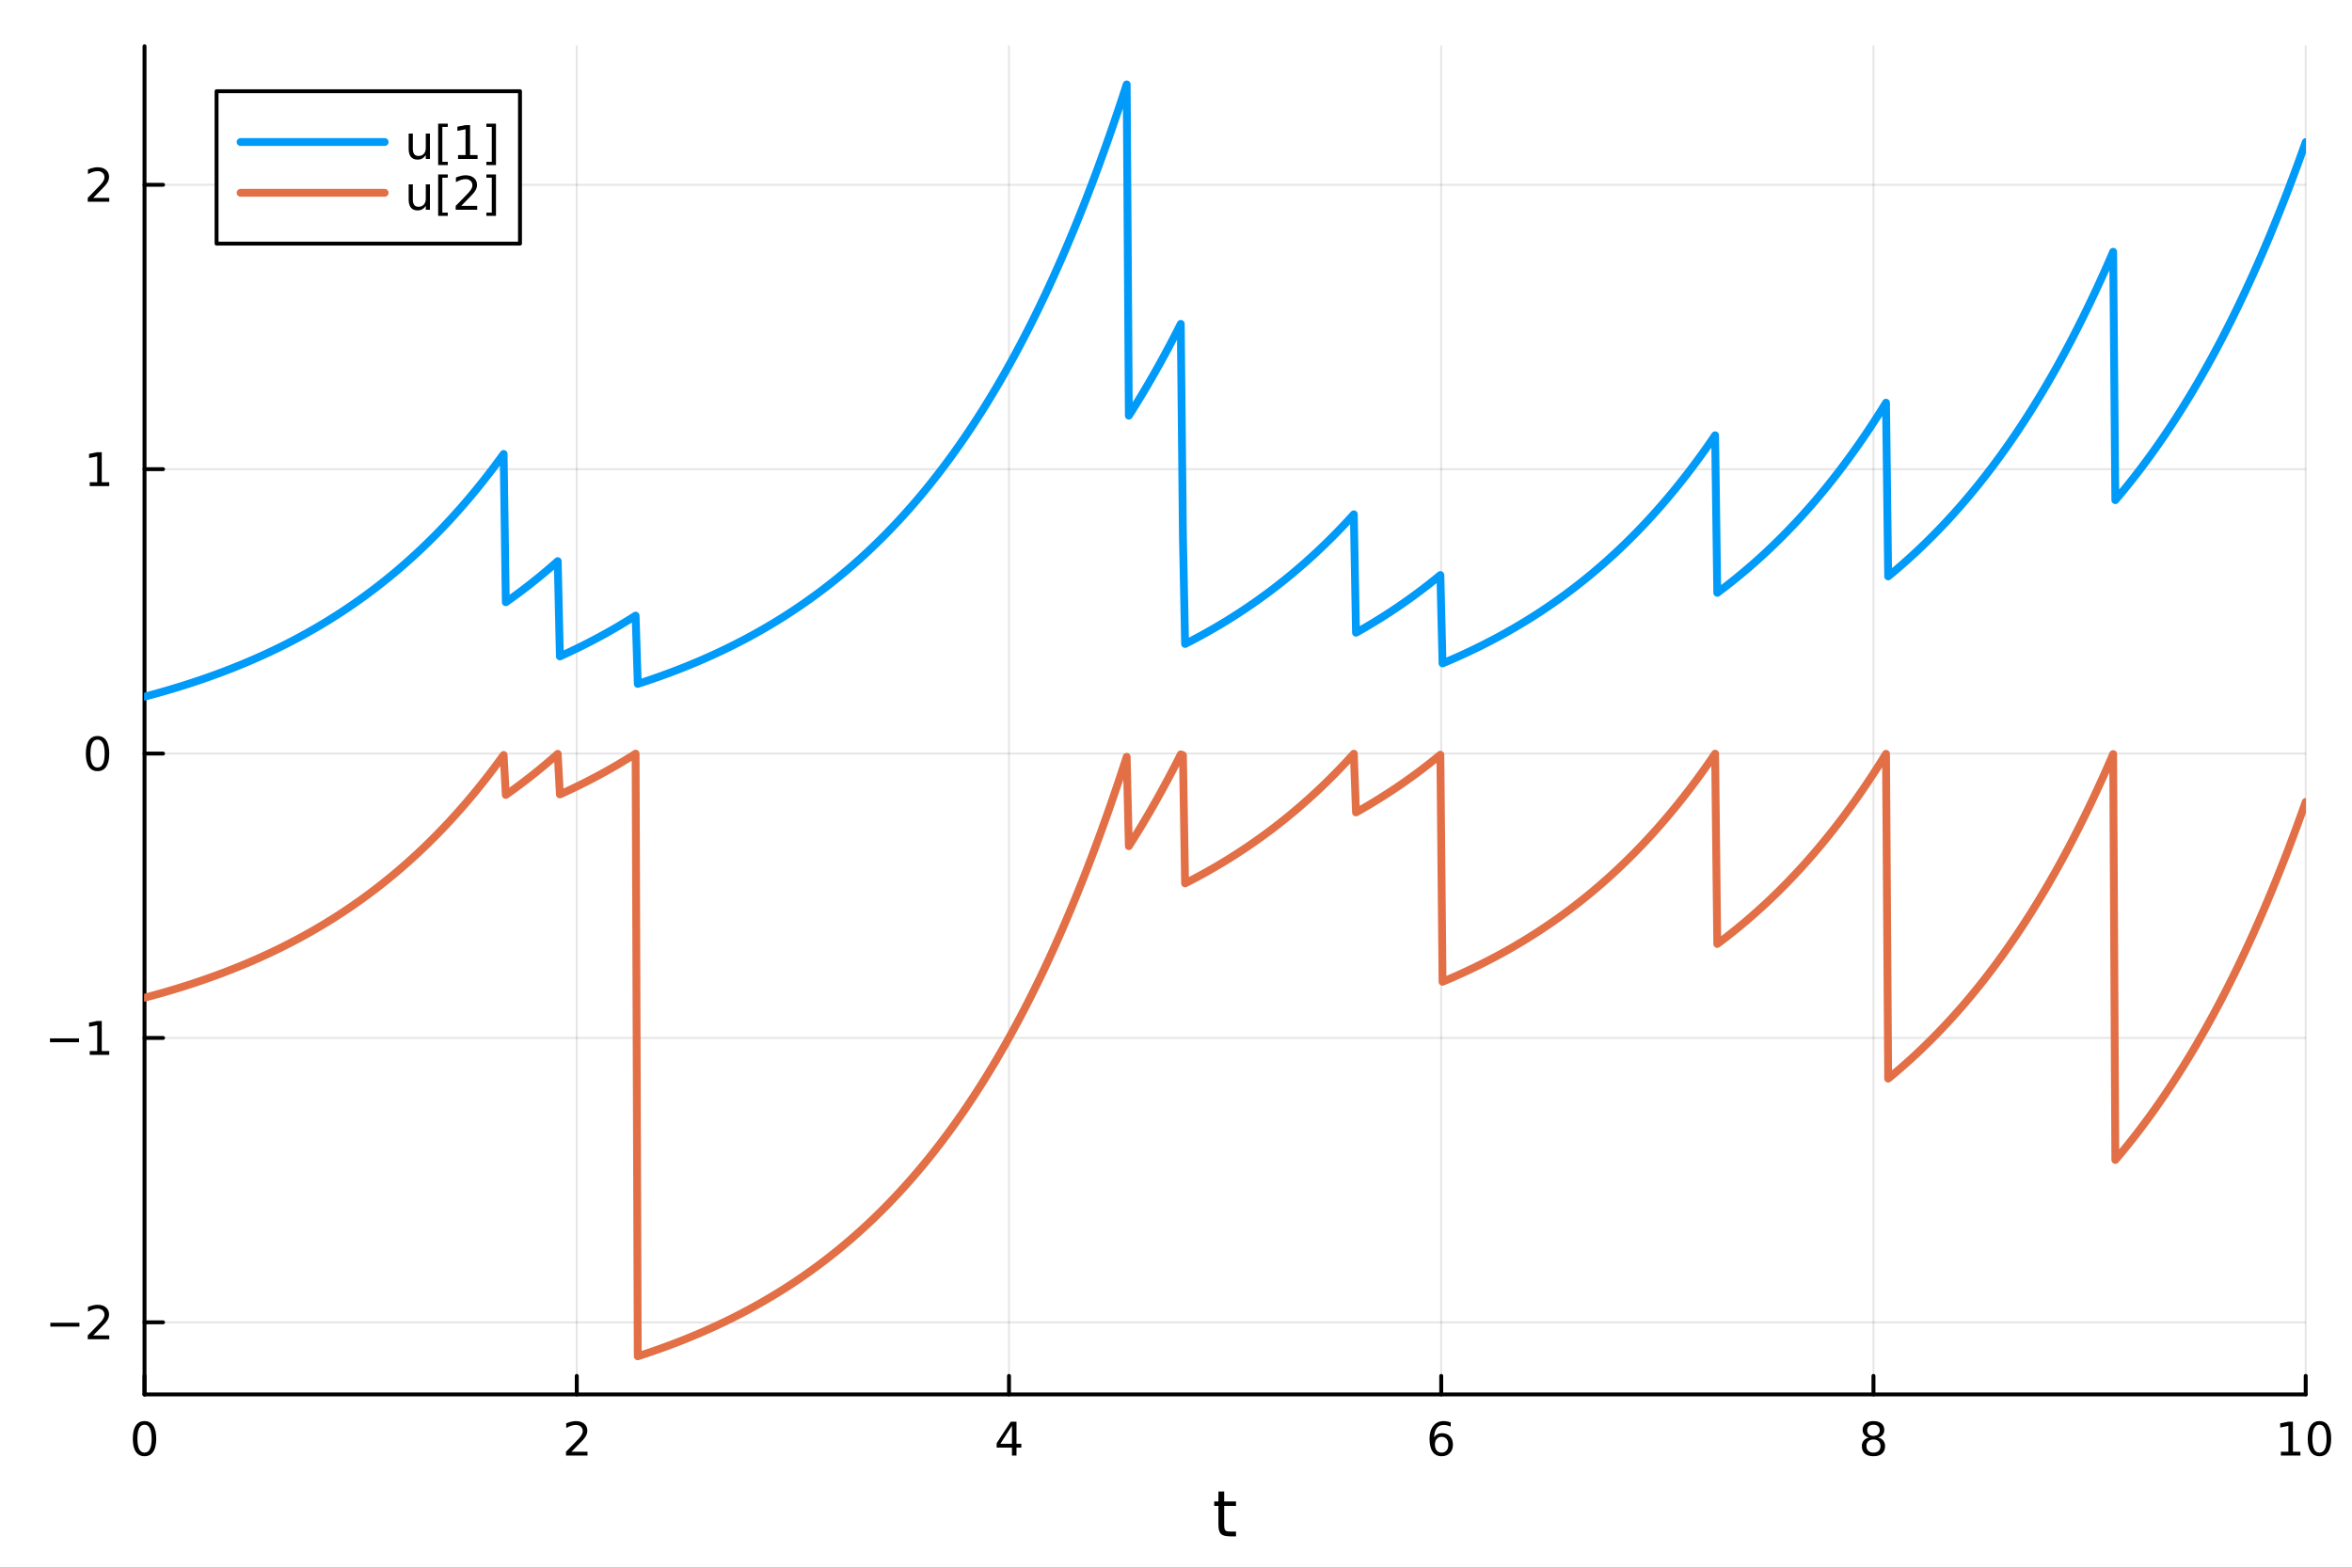 <?xml version="1.0" encoding="utf-8"?>
<svg xmlns="http://www.w3.org/2000/svg" xmlns:xlink="http://www.w3.org/1999/xlink" width="600" height="400" viewBox="0 0 2400 1600">
<rect x="0" y="0" width="2400" height="1600" fill="#333333" stroke="none"/>
<defs>
  <clipPath id="clip060">
    <rect x="0" y="0" width="2400" height="1600"/>
  </clipPath>
</defs>
<path clip-path="url(#clip060)" d="M0 1600 L2400 1600 L2400 0 L0 0  Z" fill="#ffffff" fill-rule="evenodd" fill-opacity="1"/>
<defs>
  <clipPath id="clip061">
    <rect x="480" y="0" width="1681" height="1600"/>
  </clipPath>
</defs>
<path clip-path="url(#clip060)" d="M147.478 1423.18 L2352.76 1423.18 L2352.76 47.244 L147.478 47.244  Z" fill="#ffffff" fill-rule="evenodd" fill-opacity="1"/>
<defs>
  <clipPath id="clip062">
    <rect x="147" y="47" width="2206" height="1377"/>
  </clipPath>
</defs>
<polyline clip-path="url(#clip062)" style="stroke:#000000; stroke-linecap:round; stroke-linejoin:round; stroke-width:2; stroke-opacity:0.1; fill:none" points="147.478,1423.18 147.478,47.244 "/>
<polyline clip-path="url(#clip062)" style="stroke:#000000; stroke-linecap:round; stroke-linejoin:round; stroke-width:2; stroke-opacity:0.1; fill:none" points="588.534,1423.18 588.534,47.244 "/>
<polyline clip-path="url(#clip062)" style="stroke:#000000; stroke-linecap:round; stroke-linejoin:round; stroke-width:2; stroke-opacity:0.1; fill:none" points="1029.59,1423.18 1029.59,47.244 "/>
<polyline clip-path="url(#clip062)" style="stroke:#000000; stroke-linecap:round; stroke-linejoin:round; stroke-width:2; stroke-opacity:0.1; fill:none" points="1470.64,1423.18 1470.64,47.244 "/>
<polyline clip-path="url(#clip062)" style="stroke:#000000; stroke-linecap:round; stroke-linejoin:round; stroke-width:2; stroke-opacity:0.1; fill:none" points="1911.7,1423.18 1911.7,47.244 "/>
<polyline clip-path="url(#clip062)" style="stroke:#000000; stroke-linecap:round; stroke-linejoin:round; stroke-width:2; stroke-opacity:0.1; fill:none" points="2352.76,1423.18 2352.76,47.244 "/>
<polyline clip-path="url(#clip060)" style="stroke:#000000; stroke-linecap:round; stroke-linejoin:round; stroke-width:4; stroke-opacity:1; fill:none" points="147.478,1423.18 2352.76,1423.18 "/>
<polyline clip-path="url(#clip060)" style="stroke:#000000; stroke-linecap:round; stroke-linejoin:round; stroke-width:4; stroke-opacity:1; fill:none" points="147.478,1423.18 147.478,1404.28 "/>
<polyline clip-path="url(#clip060)" style="stroke:#000000; stroke-linecap:round; stroke-linejoin:round; stroke-width:4; stroke-opacity:1; fill:none" points="588.534,1423.18 588.534,1404.28 "/>
<polyline clip-path="url(#clip060)" style="stroke:#000000; stroke-linecap:round; stroke-linejoin:round; stroke-width:4; stroke-opacity:1; fill:none" points="1029.59,1423.18 1029.59,1404.28 "/>
<polyline clip-path="url(#clip060)" style="stroke:#000000; stroke-linecap:round; stroke-linejoin:round; stroke-width:4; stroke-opacity:1; fill:none" points="1470.64,1423.18 1470.64,1404.28 "/>
<polyline clip-path="url(#clip060)" style="stroke:#000000; stroke-linecap:round; stroke-linejoin:round; stroke-width:4; stroke-opacity:1; fill:none" points="1911.7,1423.18 1911.7,1404.28 "/>
<polyline clip-path="url(#clip060)" style="stroke:#000000; stroke-linecap:round; stroke-linejoin:round; stroke-width:4; stroke-opacity:1; fill:none" points="2352.76,1423.18 2352.76,1404.28 "/>
<path clip-path="url(#clip060)" d="M147.478 1454.1 Q143.867 1454.1 142.038 1457.66 Q140.233 1461.2 140.233 1468.33 Q140.233 1475.44 142.038 1479.01 Q143.867 1482.55 147.478 1482.55 Q151.112 1482.55 152.918 1479.01 Q154.746 1475.44 154.746 1468.33 Q154.746 1461.2 152.918 1457.66 Q151.112 1454.1 147.478 1454.1 M147.478 1450.39 Q153.288 1450.39 156.344 1455 Q159.422 1459.58 159.422 1468.33 Q159.422 1477.06 156.344 1481.67 Q153.288 1486.25 147.478 1486.25 Q141.668 1486.25 138.589 1481.67 Q135.534 1477.06 135.534 1468.33 Q135.534 1459.58 138.589 1455 Q141.668 1450.39 147.478 1450.39 Z" fill="#000000" fill-rule="nonzero" fill-opacity="1" /><path clip-path="url(#clip060)" d="M583.186 1481.64 L599.506 1481.64 L599.506 1485.58 L577.561 1485.58 L577.561 1481.64 Q580.223 1478.89 584.807 1474.26 Q589.413 1469.61 590.594 1468.27 Q592.839 1465.74 593.719 1464.01 Q594.621 1462.25 594.621 1460.56 Q594.621 1457.8 592.677 1456.07 Q590.756 1454.33 587.654 1454.33 Q585.455 1454.33 583.001 1455.09 Q580.571 1455.86 577.793 1457.41 L577.793 1452.69 Q580.617 1451.55 583.071 1450.97 Q585.524 1450.39 587.561 1450.39 Q592.932 1450.39 596.126 1453.08 Q599.32 1455.77 599.32 1460.26 Q599.32 1462.39 598.51 1464.31 Q597.723 1466.2 595.617 1468.8 Q595.038 1469.47 591.936 1472.69 Q588.834 1475.88 583.186 1481.64 Z" fill="#000000" fill-rule="nonzero" fill-opacity="1" /><path clip-path="url(#clip060)" d="M1032.6 1455.09 L1020.79 1473.54 L1032.6 1473.54 L1032.6 1455.09 M1031.37 1451.02 L1037.25 1451.02 L1037.25 1473.54 L1042.18 1473.54 L1042.18 1477.43 L1037.25 1477.43 L1037.25 1485.58 L1032.6 1485.58 L1032.6 1477.43 L1017 1477.43 L1017 1472.92 L1031.37 1451.02 Z" fill="#000000" fill-rule="nonzero" fill-opacity="1" /><path clip-path="url(#clip060)" d="M1471.05 1466.44 Q1467.9 1466.44 1466.05 1468.59 Q1464.22 1470.74 1464.22 1474.49 Q1464.22 1478.22 1466.05 1480.39 Q1467.9 1482.55 1471.05 1482.55 Q1474.2 1482.55 1476.03 1480.39 Q1477.88 1478.22 1477.88 1474.49 Q1477.88 1470.74 1476.03 1468.59 Q1474.2 1466.44 1471.05 1466.44 M1480.33 1451.78 L1480.33 1456.04 Q1478.57 1455.21 1476.77 1454.77 Q1474.98 1454.33 1473.23 1454.33 Q1468.6 1454.33 1466.14 1457.45 Q1463.71 1460.58 1463.36 1466.9 Q1464.73 1464.89 1466.79 1463.82 Q1468.85 1462.73 1471.33 1462.73 Q1476.54 1462.73 1479.55 1465.9 Q1482.58 1469.05 1482.58 1474.49 Q1482.58 1479.82 1479.43 1483.03 Q1476.28 1486.25 1471.05 1486.25 Q1465.05 1486.25 1461.88 1481.67 Q1458.71 1477.06 1458.71 1468.33 Q1458.71 1460.14 1462.6 1455.28 Q1466.49 1450.39 1473.04 1450.39 Q1474.8 1450.39 1476.58 1450.74 Q1478.39 1451.09 1480.33 1451.78 Z" fill="#000000" fill-rule="nonzero" fill-opacity="1" /><path clip-path="url(#clip060)" d="M1911.7 1469.17 Q1908.37 1469.17 1906.45 1470.95 Q1904.55 1472.73 1904.55 1475.86 Q1904.55 1478.98 1906.45 1480.77 Q1908.37 1482.55 1911.7 1482.55 Q1915.03 1482.55 1916.95 1480.77 Q1918.88 1478.96 1918.88 1475.86 Q1918.88 1472.73 1916.95 1470.95 Q1915.06 1469.17 1911.7 1469.17 M1907.02 1467.18 Q1904.02 1466.44 1902.33 1464.38 Q1900.66 1462.32 1900.66 1459.35 Q1900.66 1455.21 1903.6 1452.8 Q1906.56 1450.39 1911.7 1450.39 Q1916.86 1450.39 1919.8 1452.8 Q1922.74 1455.21 1922.74 1459.35 Q1922.74 1462.32 1921.05 1464.38 Q1919.39 1466.44 1916.4 1467.18 Q1919.78 1467.96 1921.65 1470.26 Q1923.55 1472.55 1923.55 1475.86 Q1923.55 1480.88 1920.47 1483.57 Q1917.42 1486.25 1911.7 1486.25 Q1905.98 1486.25 1902.9 1483.57 Q1899.85 1480.88 1899.85 1475.86 Q1899.85 1472.55 1901.75 1470.26 Q1903.64 1467.96 1907.02 1467.18 M1905.31 1459.79 Q1905.31 1462.48 1906.98 1463.98 Q1908.67 1465.49 1911.7 1465.49 Q1914.71 1465.49 1916.4 1463.98 Q1918.11 1462.48 1918.11 1459.79 Q1918.11 1457.11 1916.4 1455.6 Q1914.71 1454.1 1911.7 1454.1 Q1908.67 1454.1 1906.98 1455.6 Q1905.31 1457.11 1905.31 1459.79 Z" fill="#000000" fill-rule="nonzero" fill-opacity="1" /><path clip-path="url(#clip060)" d="M2327.44 1481.64 L2335.08 1481.64 L2335.08 1455.28 L2326.77 1456.95 L2326.77 1452.69 L2335.04 1451.02 L2339.71 1451.02 L2339.71 1481.64 L2347.35 1481.64 L2347.35 1485.58 L2327.44 1485.58 L2327.44 1481.64 Z" fill="#000000" fill-rule="nonzero" fill-opacity="1" /><path clip-path="url(#clip060)" d="M2366.8 1454.1 Q2363.18 1454.1 2361.36 1457.66 Q2359.55 1461.2 2359.55 1468.33 Q2359.55 1475.44 2361.36 1479.01 Q2363.18 1482.55 2366.8 1482.55 Q2370.43 1482.55 2372.23 1479.01 Q2374.06 1475.44 2374.06 1468.33 Q2374.06 1461.2 2372.23 1457.66 Q2370.43 1454.1 2366.8 1454.1 M2366.8 1450.39 Q2372.61 1450.39 2375.66 1455 Q2378.74 1459.58 2378.74 1468.33 Q2378.74 1477.06 2375.66 1481.67 Q2372.61 1486.25 2366.8 1486.25 Q2360.99 1486.25 2357.91 1481.67 Q2354.85 1477.06 2354.85 1468.33 Q2354.85 1459.58 2357.91 1455 Q2360.99 1450.39 2366.8 1450.39 Z" fill="#000000" fill-rule="nonzero" fill-opacity="1" /><path clip-path="url(#clip060)" d="M1249.18 1522.27 L1249.18 1532.4 L1261.24 1532.4 L1261.24 1536.95 L1249.18 1536.95 L1249.18 1556.3 Q1249.18 1560.66 1250.36 1561.9 Q1251.57 1563.14 1255.23 1563.14 L1261.24 1563.14 L1261.24 1568.04 L1255.23 1568.04 Q1248.45 1568.04 1245.87 1565.53 Q1243.29 1562.98 1243.29 1556.3 L1243.29 1536.95 L1238.99 1536.95 L1238.99 1532.4 L1243.29 1532.4 L1243.29 1522.27 L1249.18 1522.27 Z" fill="#000000" fill-rule="nonzero" fill-opacity="1" /><polyline clip-path="url(#clip062)" style="stroke:#000000; stroke-linecap:round; stroke-linejoin:round; stroke-width:2; stroke-opacity:0.1; fill:none" points="147.478,1349.58 2352.76,1349.58 "/>
<polyline clip-path="url(#clip062)" style="stroke:#000000; stroke-linecap:round; stroke-linejoin:round; stroke-width:2; stroke-opacity:0.1; fill:none" points="147.478,1059.33 2352.76,1059.33 "/>
<polyline clip-path="url(#clip062)" style="stroke:#000000; stroke-linecap:round; stroke-linejoin:round; stroke-width:2; stroke-opacity:0.1; fill:none" points="147.478,769.091 2352.76,769.091 "/>
<polyline clip-path="url(#clip062)" style="stroke:#000000; stroke-linecap:round; stroke-linejoin:round; stroke-width:2; stroke-opacity:0.1; fill:none" points="147.478,478.849 2352.76,478.849 "/>
<polyline clip-path="url(#clip062)" style="stroke:#000000; stroke-linecap:round; stroke-linejoin:round; stroke-width:2; stroke-opacity:0.1; fill:none" points="147.478,188.606 2352.76,188.606 "/>
<polyline clip-path="url(#clip060)" style="stroke:#000000; stroke-linecap:round; stroke-linejoin:round; stroke-width:4; stroke-opacity:1; fill:none" points="147.478,1423.18 147.478,47.244 "/>
<polyline clip-path="url(#clip060)" style="stroke:#000000; stroke-linecap:round; stroke-linejoin:round; stroke-width:4; stroke-opacity:1; fill:none" points="147.478,1349.58 166.376,1349.58 "/>
<polyline clip-path="url(#clip060)" style="stroke:#000000; stroke-linecap:round; stroke-linejoin:round; stroke-width:4; stroke-opacity:1; fill:none" points="147.478,1059.33 166.376,1059.33 "/>
<polyline clip-path="url(#clip060)" style="stroke:#000000; stroke-linecap:round; stroke-linejoin:round; stroke-width:4; stroke-opacity:1; fill:none" points="147.478,769.091 166.376,769.091 "/>
<polyline clip-path="url(#clip060)" style="stroke:#000000; stroke-linecap:round; stroke-linejoin:round; stroke-width:4; stroke-opacity:1; fill:none" points="147.478,478.849 166.376,478.849 "/>
<polyline clip-path="url(#clip060)" style="stroke:#000000; stroke-linecap:round; stroke-linejoin:round; stroke-width:4; stroke-opacity:1; fill:none" points="147.478,188.606 166.376,188.606 "/>
<path clip-path="url(#clip060)" d="M51.362 1350.03 L81.038 1350.03 L81.038 1353.96 L51.362 1353.96 L51.362 1350.03 Z" fill="#000000" fill-rule="nonzero" fill-opacity="1" /><path clip-path="url(#clip060)" d="M95.159 1362.92 L111.478 1362.92 L111.478 1366.86 L89.534 1366.86 L89.534 1362.92 Q92.196 1360.17 96.779 1355.54 Q101.385 1350.88 102.566 1349.54 Q104.811 1347.02 105.691 1345.28 Q106.594 1343.52 106.594 1341.83 Q106.594 1339.08 104.649 1337.34 Q102.728 1335.61 99.626 1335.61 Q97.427 1335.61 94.973 1336.37 Q92.543 1337.13 89.765 1338.69 L89.765 1333.96 Q92.589 1332.83 95.043 1332.25 Q97.496 1331.67 99.534 1331.67 Q104.904 1331.67 108.098 1334.36 Q111.293 1337.04 111.293 1341.53 Q111.293 1343.66 110.483 1345.58 Q109.696 1347.48 107.589 1350.07 Q107.01 1350.75 103.909 1353.96 Q100.807 1357.16 95.159 1362.92 Z" fill="#000000" fill-rule="nonzero" fill-opacity="1" /><path clip-path="url(#clip060)" d="M50.992 1059.79 L80.668 1059.79 L80.668 1063.72 L50.992 1063.72 L50.992 1059.79 Z" fill="#000000" fill-rule="nonzero" fill-opacity="1" /><path clip-path="url(#clip060)" d="M91.571 1072.68 L99.21 1072.68 L99.21 1046.31 L90.899 1047.98 L90.899 1043.72 L99.163 1042.05 L103.839 1042.05 L103.839 1072.68 L111.478 1072.68 L111.478 1076.61 L91.571 1076.61 L91.571 1072.68 Z" fill="#000000" fill-rule="nonzero" fill-opacity="1" /><path clip-path="url(#clip060)" d="M99.534 754.89 Q95.922 754.89 94.094 758.455 Q92.288 761.996 92.288 769.126 Q92.288 776.232 94.094 779.797 Q95.922 783.339 99.534 783.339 Q103.168 783.339 104.973 779.797 Q106.802 776.232 106.802 769.126 Q106.802 761.996 104.973 758.455 Q103.168 754.89 99.534 754.89 M99.534 751.186 Q105.344 751.186 108.399 755.793 Q111.478 760.376 111.478 769.126 Q111.478 777.853 108.399 782.459 Q105.344 787.042 99.534 787.042 Q93.723 787.042 90.645 782.459 Q87.589 777.853 87.589 769.126 Q87.589 760.376 90.645 755.793 Q93.723 751.186 99.534 751.186 Z" fill="#000000" fill-rule="nonzero" fill-opacity="1" /><path clip-path="url(#clip060)" d="M91.571 492.193 L99.21 492.193 L99.21 465.828 L90.899 467.494 L90.899 463.235 L99.163 461.569 L103.839 461.569 L103.839 492.193 L111.478 492.193 L111.478 496.129 L91.571 496.129 L91.571 492.193 Z" fill="#000000" fill-rule="nonzero" fill-opacity="1" /><path clip-path="url(#clip060)" d="M95.159 201.951 L111.478 201.951 L111.478 205.886 L89.534 205.886 L89.534 201.951 Q92.196 199.196 96.779 194.567 Q101.385 189.914 102.566 188.571 Q104.811 186.048 105.691 184.312 Q106.594 182.553 106.594 180.863 Q106.594 178.108 104.649 176.372 Q102.728 174.636 99.626 174.636 Q97.427 174.636 94.973 175.4 Q92.543 176.164 89.765 177.715 L89.765 172.993 Q92.589 171.858 95.043 171.28 Q97.496 170.701 99.534 170.701 Q104.904 170.701 108.098 173.386 Q111.293 176.071 111.293 180.562 Q111.293 182.692 110.483 184.613 Q109.696 186.511 107.589 189.104 Q107.01 189.775 103.909 192.993 Q100.807 196.187 95.159 201.951 Z" fill="#000000" fill-rule="nonzero" fill-opacity="1" /><polyline clip-path="url(#clip062)" style="stroke:#009af9; stroke-linecap:round; stroke-linejoin:round; stroke-width:8; stroke-opacity:1; fill:none" points="147.478,711.043 149.685,710.459 151.893,709.869 154.1,709.273 156.308,708.671 158.515,708.063 160.723,707.449 162.93,706.829 165.138,706.203 167.345,705.57 169.553,704.931 171.76,704.286 173.968,703.634 176.175,702.975 178.383,702.31 180.59,701.638 182.798,700.96 185.005,700.274 187.213,699.582 189.42,698.883 191.628,698.176 193.835,697.463 196.043,696.742 198.25,696.014 200.458,695.279 202.665,694.537 204.873,693.787 207.08,693.029 209.288,692.264 211.495,691.491 213.702,690.71 215.91,689.922 218.117,689.125 220.325,688.321 222.532,687.508 224.74,686.688 226.947,685.859 229.155,685.021 231.362,684.175 233.57,683.321 235.777,682.458 237.985,681.587 240.192,680.706 242.4,679.817 244.607,678.919 246.815,678.012 249.022,677.096 251.23,676.17 253.437,675.235 255.645,674.291 257.852,673.337 260.06,672.374 262.267,671.401 264.475,670.418 266.682,669.426 268.89,668.423 271.097,667.41 273.305,666.387 275.512,665.354 277.72,664.311 279.927,663.256 282.135,662.192 284.342,661.116 286.549,660.03 288.757,658.933 290.964,657.825 293.172,656.705 295.379,655.575 297.587,654.433 299.794,653.279 302.002,652.114 304.209,650.937 306.417,649.748 308.624,648.548 310.832,647.335 313.039,646.11 315.247,644.873 317.454,643.623 319.662,642.361 321.869,641.086 324.077,639.798 326.284,638.498 328.492,637.184 330.699,635.857 332.907,634.516 335.114,633.162 337.322,631.795 339.529,630.414 341.737,629.019 343.944,627.61 346.152,626.186 348.359,624.749 350.567,623.296 352.774,621.83 354.982,620.348 357.189,618.852 359.397,617.34 361.604,615.814 363.811,614.272 366.019,612.714 368.226,611.141 370.434,609.552 372.641,607.947 374.849,606.326 377.056,604.689 379.264,603.035 381.471,601.364 383.679,599.677 385.886,597.972 388.094,596.251 390.301,594.512 392.509,592.755 394.716,590.981 396.924,589.19 399.131,587.38 401.339,585.552 403.546,583.705 405.754,581.84 407.961,579.956 410.169,578.054 412.376,576.132 414.584,574.19 416.791,572.23 418.999,570.249 421.206,568.249 423.414,566.228 425.621,564.187 427.829,562.126 430.036,560.044 432.244,557.941 434.451,555.816 436.659,553.671 438.866,551.504 441.073,549.315 443.281,547.104 445.488,544.871 447.696,542.615 449.903,540.337 452.111,538.036 454.318,535.711 456.526,533.363 458.733,530.992 460.941,528.597 463.148,526.177 465.356,523.734 467.563,521.265 469.771,518.772 471.978,516.254 474.186,513.71 476.393,511.141 478.601,508.546 480.808,505.925 483.016,503.277 485.223,500.603 487.431,497.902 489.638,495.174 491.846,492.418 494.053,489.634 496.261,486.823 498.468,483.983 500.676,481.115 502.883,478.217 505.091,475.291 507.298,472.335 509.506,469.35 511.713,466.334 513.921,463.289 516.128,614.652 518.335,613.098 520.543,611.529 522.75,609.943 524.958,608.342 527.165,606.725 529.373,605.092 531.58,603.442 533.788,601.775 535.995,600.092 538.203,598.392 540.41,596.675 542.618,594.94 544.825,593.188 547.033,591.418 549.24,589.631 551.448,587.826 553.655,586.002 555.863,584.16 558.07,582.3 560.278,580.421 562.485,578.522 564.693,576.605 566.9,574.669 569.108,572.713 571.315,669.914 573.523,668.917 575.73,667.909 577.938,666.891 580.145,665.863 582.353,664.824 584.56,663.775 586.768,662.716 588.975,661.646 591.182,660.565 593.39,659.473 595.597,658.37 597.805,657.256 600.012,656.131 602.22,654.995 604.427,653.847 606.635,652.688 608.842,651.517 611.05,650.334 613.257,649.139 615.465,647.932 617.672,646.713 619.88,645.482 622.087,644.239 624.295,642.983 626.502,641.714 628.71,640.433 630.917,639.138 633.125,637.831 635.332,636.51 637.54,635.176 639.747,633.829 641.955,632.468 644.162,631.094 646.37,629.706 648.577,628.303 650.785,697.989 652.992,697.274 655.2,696.552 657.407,695.822 659.615,695.085 661.822,694.34 664.03,693.588 666.237,692.829 668.444,692.061 670.652,691.286 672.859,690.504 675.067,689.713 677.274,688.915 679.482,688.108 681.689,687.293 683.897,686.47 686.104,685.639 688.312,684.8 690.519,683.952 692.727,683.095 694.934,682.23 697.142,681.356 699.349,680.474 701.557,679.582 703.764,678.682 705.972,677.772 708.179,676.854 710.387,675.926 712.594,674.988 714.802,674.042 717.009,673.086 719.217,672.12 721.424,671.144 723.632,670.159 725.839,669.164 728.047,668.158 730.254,667.143 732.462,666.117 734.669,665.081 736.877,664.035 739.084,662.978 741.292,661.91 743.499,660.832 745.706,659.743 747.914,658.643 750.121,657.532 752.329,656.409 754.536,655.276 756.744,654.131 758.951,652.974 761.159,651.806 763.366,650.626 765.574,649.434 767.781,648.23 769.989,647.014 772.196,645.786 774.404,644.546 776.611,643.293 778.819,642.027 781.026,640.748 783.234,639.457 785.441,638.153 787.649,636.836 789.856,635.505 792.064,634.161 794.271,632.804 796.479,631.433 798.686,630.048 800.894,628.649 803.101,627.236 805.309,625.809 807.516,624.368 809.724,622.912 811.931,621.442 814.139,619.957 816.346,618.457 818.553,616.941 820.761,615.411 822.968,613.865 825.176,612.304 827.383,610.727 829.591,609.134 831.798,607.525 834.006,605.9 836.213,604.258 838.421,602.6 840.628,600.925 842.836,599.234 845.043,597.525 847.251,595.8 849.458,594.056 851.666,592.296 853.873,590.517 856.081,588.721 858.288,586.906 860.496,585.074 862.703,583.223 864.911,581.353 867.118,579.464 869.326,577.556 871.533,575.629 873.741,573.683 875.948,571.717 878.156,569.731 880.363,567.726 882.571,565.7 884.778,563.653 886.986,561.586 889.193,559.498 891.401,557.39 893.608,555.26 895.815,553.108 898.023,550.935 900.23,548.74 902.438,546.523 904.645,544.283 906.853,542.021 909.06,539.737 911.268,537.429 913.475,535.098 915.683,532.744 917.89,530.366 920.098,527.964 922.305,525.538 924.513,523.088 926.72,520.613 928.928,518.113 931.135,515.588 933.343,513.038 935.55,510.462 937.758,507.86 939.965,505.232 942.173,502.577 944.38,499.896 946.588,497.187 948.795,494.452 951.003,491.689 953.21,488.898 955.418,486.08 957.625,483.232 959.833,480.357 962.04,477.452 964.248,474.519 966.455,471.555 968.663,468.562 970.87,465.539 973.077,462.486 975.285,459.402 977.492,456.287 979.7,453.14 981.907,449.962 984.115,446.752 986.322,443.51 988.53,440.235 990.737,436.927 992.945,433.586 995.152,430.212 997.36,426.803 999.567,423.36 1001.77,419.882 1003.98,416.37 1006.19,412.822 1008.4,409.238 1010.6,405.618 1012.81,401.962 1015.02,398.269 1017.23,394.539 1019.43,390.771 1021.64,386.965 1023.85,383.121 1026.06,379.238 1028.26,375.316 1030.47,371.354 1032.68,367.353 1034.89,363.311 1037.09,359.228 1039.3,355.105 1041.51,350.94 1043.72,346.733 1045.92,342.483 1048.13,338.191 1050.34,333.855 1052.55,329.476 1054.75,325.053 1056.96,320.585 1059.17,316.072 1061.38,311.514 1063.58,306.91 1065.79,302.259 1068,297.562 1070.21,292.818 1072.41,288.026 1074.62,283.186 1076.83,278.297 1079.04,273.359 1081.24,268.372 1083.45,263.334 1085.66,258.246 1087.87,253.107 1090.07,247.916 1092.28,242.673 1094.49,237.377 1096.7,232.028 1098.9,226.625 1101.11,221.167 1103.32,215.655 1105.53,210.087 1107.73,204.464 1109.94,198.783 1112.15,193.046 1114.36,187.251 1116.56,181.397 1118.77,175.485 1120.98,169.513 1123.19,163.481 1125.39,157.389 1127.6,151.235 1129.81,145.019 1132.02,138.741 1134.22,132.399 1136.43,125.994 1138.64,119.524 1140.85,112.989 1143.05,106.389 1145.26,99.722 1147.47,92.987 1149.68,86.186 1151.88,424.21 1154.09,420.74 1156.3,417.236 1158.51,413.696 1160.71,410.121 1162.92,406.509 1165.13,402.862 1167.34,399.177 1169.54,395.456 1171.75,391.697 1173.96,387.9 1176.17,384.065 1178.37,380.192 1180.58,376.28 1182.79,372.328 1185,368.336 1187.2,364.305 1189.41,360.232 1191.62,356.119 1193.83,351.964 1196.03,347.768 1198.24,343.529 1200.45,339.248 1202.66,334.924 1204.86,330.556 1207.07,547.619 1209.28,657.241 1211.49,656.116 1213.69,654.979 1215.9,653.831 1218.11,652.672 1220.32,651.5 1222.52,650.317 1224.73,649.122 1226.94,647.915 1229.15,646.696 1231.35,645.465 1233.56,644.221 1235.77,642.965 1237.98,641.696 1240.18,640.414 1242.39,639.12 1244.6,637.812 1246.81,636.492 1249.01,635.158 1251.22,633.811 1253.43,632.45 1255.64,631.075 1257.84,629.687 1260.05,628.285 1262.26,626.869 1264.47,625.438 1266.67,623.993 1268.88,622.534 1271.09,621.06 1273.3,619.571 1275.5,618.067 1277.71,616.548 1279.92,615.014 1282.13,613.464 1284.33,611.899 1286.54,610.317 1288.75,608.721 1290.96,607.107 1293.16,605.478 1295.37,603.833 1297.58,602.17 1299.79,600.491 1301.99,598.795 1304.2,597.082 1306.41,595.352 1308.62,593.604 1310.82,591.839 1313.03,590.056 1315.24,588.255 1317.45,586.436 1319.65,584.598 1321.86,582.742 1324.07,580.867 1326.28,578.974 1328.48,577.061 1330.69,575.129 1332.9,573.177 1335.11,571.206 1337.31,569.215 1339.52,567.204 1341.73,565.173 1343.94,563.121 1346.14,561.048 1348.35,558.955 1350.56,556.841 1352.76,554.705 1354.97,552.548 1357.18,550.369 1359.39,548.168 1361.59,545.945 1363.8,543.7 1366.01,541.432 1368.22,539.141 1370.42,536.827 1372.63,534.49 1374.84,532.13 1377.05,529.746 1379.25,527.338 1381.46,524.906 1383.67,645.77 1385.88,644.53 1388.08,643.276 1390.29,642.011 1392.5,640.732 1394.71,639.441 1396.91,638.137 1399.12,636.819 1401.33,635.488 1403.54,634.144 1405.74,632.787 1407.95,631.415 1410.16,630.03 1412.37,628.631 1414.57,627.218 1416.78,625.791 1418.99,624.35 1421.2,622.893 1423.4,621.423 1425.61,619.937 1427.82,618.437 1430.03,616.921 1432.23,615.39 1434.44,613.844 1436.65,612.282 1438.86,610.704 1441.06,609.111 1443.27,607.502 1445.48,605.876 1447.69,604.234 1449.89,602.575 1452.1,600.9 1454.31,599.208 1456.52,597.499 1458.72,595.773 1460.93,594.029 1463.14,592.268 1465.35,590.489 1467.55,588.692 1469.76,586.877 1471.97,677.073 1474.18,676.147 1476.38,675.212 1478.59,674.267 1480.8,673.313 1483.01,672.349 1485.21,671.376 1487.42,670.393 1489.63,669.4 1491.84,668.397 1494.04,667.384 1496.25,666.361 1498.46,665.327 1500.67,664.283 1502.87,663.229 1505.08,662.164 1507.29,661.088 1509.5,660.002 1511.7,658.905 1513.91,657.796 1516.12,656.677 1518.33,655.546 1520.53,654.404 1522.74,653.25 1524.95,652.085 1527.16,650.908 1529.36,649.72 1531.57,648.519 1533.78,647.307 1535.99,646.082 1538.19,644.845 1540.4,643.595 1542.61,642.333 1544.82,641.058 1547.02,639.77 1549.23,638.47 1551.44,637.156 1553.65,635.829 1555.85,634.489 1558.06,633.135 1560.27,631.768 1562.48,630.386 1564.68,628.991 1566.89,627.582 1569.1,626.159 1571.31,624.721 1573.51,623.269 1575.72,621.802 1577.93,620.321 1580.14,618.824 1582.34,617.313 1584.55,615.786 1586.76,614.243 1588.97,612.686 1591.17,611.112 1593.38,609.523 1595.59,607.917 1597.8,606.296 1600,604.658 1602.21,603.003 1604.42,601.332 1606.63,599.644 1608.83,597.939 1611.04,596.217 1613.25,594.478 1615.46,592.721 1617.66,590.946 1619.87,589.153 1622.08,587.343 1624.29,585.514 1626.49,583.666 1628.7,581.8 1630.91,579.916 1633.12,578.012 1635.32,576.089 1637.53,574.147 1639.74,572.186 1641.95,570.204 1644.15,568.203 1646.36,566.182 1648.57,564.14 1650.78,562.078 1652.98,559.995 1655.19,557.892 1657.4,555.767 1659.61,553.621 1661.81,551.453 1664.02,549.264 1666.23,547.052 1668.44,544.818 1670.64,542.562 1672.85,540.283 1675.06,537.981 1677.27,535.656 1679.47,533.308 1681.68,530.936 1683.89,528.54 1686.1,526.12 1688.3,523.676 1690.51,521.207 1692.72,518.713 1694.93,516.194 1697.13,513.65 1699.34,511.08 1701.55,508.485 1703.76,505.863 1705.96,503.215 1708.17,500.54 1710.38,497.838 1712.59,495.11 1714.79,492.353 1717,489.569 1719.21,486.757 1721.42,483.917 1723.62,481.048 1725.83,478.15 1728.04,475.223 1730.25,472.267 1732.45,469.28 1734.66,466.264 1736.87,463.218 1739.07,460.14 1741.28,457.032 1743.49,453.893 1745.7,450.722 1747.9,447.519 1750.11,444.284 1752.32,605.071 1754.53,603.42 1756.73,601.754 1758.94,600.07 1761.15,598.369 1763.36,596.652 1765.56,594.917 1767.77,593.165 1769.98,591.395 1772.19,589.607 1774.39,587.801 1776.6,585.977 1778.81,584.135 1781.02,582.274 1783.22,580.395 1785.43,578.497 1787.64,576.58 1789.85,574.643 1792.05,572.687 1794.26,570.711 1796.47,568.716 1798.68,566.7 1800.88,564.665 1803.09,562.608 1805.3,560.532 1807.51,558.434 1809.71,556.315 1811.92,554.175 1814.13,552.013 1816.34,549.83 1818.54,547.625 1820.75,545.397 1822.96,543.147 1825.17,540.875 1827.37,538.58 1829.58,536.261 1831.79,533.919 1834,531.554 1836.2,529.165 1838.41,526.752 1840.62,524.314 1842.83,521.852 1845.03,519.365 1847.24,516.853 1849.45,514.316 1851.66,511.753 1853.86,509.164 1856.07,506.55 1858.28,503.908 1860.49,501.241 1862.69,498.546 1864.9,495.824 1867.11,493.075 1869.32,490.298 1871.52,487.493 1873.73,484.66 1875.94,481.798 1878.15,478.908 1880.35,475.988 1882.56,473.039 1884.77,470.06 1886.98,467.051 1889.18,464.012 1891.39,460.942 1893.6,457.841 1895.81,454.709 1898.01,451.546 1900.22,448.351 1902.43,445.123 1904.64,441.863 1906.84,438.571 1909.05,435.245 1911.26,431.886 1913.47,428.493 1915.67,425.066 1917.88,421.604 1920.09,418.108 1922.3,414.577 1924.5,411.01 1926.71,588.265 1928.92,586.446 1931.13,584.608 1933.33,582.752 1935.54,580.877 1937.75,578.984 1939.96,577.071 1942.16,575.139 1944.37,573.187 1946.58,571.216 1948.79,569.225 1950.99,567.215 1953.2,565.184 1955.41,563.132 1957.62,561.06 1959.82,558.968 1962.03,556.854 1964.24,554.719 1966.45,552.563 1968.65,550.385 1970.86,548.185 1973.07,545.963 1975.28,543.719 1977.48,541.453 1979.69,539.163 1981.9,536.851 1984.11,534.516 1986.31,532.157 1988.52,529.774 1990.73,527.368 1992.94,524.937 1995.14,522.482 1997.35,520.003 1999.56,517.498 2001.77,514.968 2003.97,512.413 2006.18,509.832 2008.39,507.226 2010.6,504.593 2012.8,501.933 2015.01,499.247 2017.22,496.533 2019.43,493.793 2021.63,491.025 2023.84,488.229 2026.05,485.404 2028.26,482.552 2030.46,479.67 2032.67,476.76 2034.88,473.82 2037.09,470.85 2039.29,467.851 2041.5,464.821 2043.71,461.761 2045.92,458.67 2048.12,455.548 2050.33,452.394 2052.54,449.208 2054.75,445.99 2056.95,442.74 2059.16,439.457 2061.37,436.141 2063.58,432.791 2065.78,429.407 2067.99,425.989 2070.2,422.537 2072.41,419.05 2074.61,415.528 2076.82,411.97 2079.03,408.376 2081.24,404.746 2083.44,401.08 2085.65,397.376 2087.86,393.635 2090.07,389.856 2092.27,386.039 2094.48,382.184 2096.69,378.29 2098.9,374.357 2101.1,370.384 2103.31,366.371 2105.52,362.318 2107.73,358.223 2109.93,354.088 2112.14,349.911 2114.35,345.693 2116.55,341.431 2118.76,337.127 2120.97,332.78 2123.18,328.39 2125.38,323.955 2127.59,319.476 2129.8,314.952 2132.01,310.382 2134.21,305.767 2136.42,301.106 2138.63,296.398 2140.84,291.643 2143.04,286.84 2145.25,281.988 2147.46,277.088 2149.67,272.138 2151.87,267.138 2154.08,262.089 2156.29,256.988 2158.5,510.461 2160.7,507.859 2162.91,505.23 2165.12,502.576 2167.33,499.894 2169.53,497.186 2171.74,494.45 2173.95,491.687 2176.16,488.896 2178.36,486.076 2180.57,483.229 2182.78,480.353 2184.99,477.448 2187.19,474.514 2189.4,471.551 2191.61,468.558 2193.82,465.535 2196.02,462.481 2198.23,459.397 2200.44,456.282 2202.65,453.135 2204.85,449.958 2207.06,446.748 2209.27,443.506 2211.48,440.231 2213.68,436.924 2215.89,433.583 2218.1,430.209 2220.31,426.801 2222.51,423.359 2224.72,419.882 2226.93,416.37 2229.14,412.823 2231.34,409.241 2233.55,405.622 2235.76,401.967 2237.97,398.275 2240.17,394.546 2242.38,390.779 2244.59,386.975 2246.8,383.132 2249,379.251 2251.21,375.33 2253.42,371.37 2255.63,367.37 2257.83,363.33 2260.04,359.249 2262.25,355.127 2264.46,350.964 2266.66,346.758 2268.87,342.51 2271.08,338.219 2273.29,333.885 2275.49,329.507 2277.7,325.085 2279.91,320.619 2282.12,316.107 2284.32,311.55 2286.53,306.947 2288.74,302.297 2290.95,297.6 2293.15,292.856 2295.36,288.065 2297.57,283.225 2299.78,278.336 2301.98,273.397 2304.19,268.409 2306.4,263.371 2308.61,258.282 2310.81,253.142 2313.02,247.949 2315.23,242.705 2317.44,237.407 2319.64,232.057 2321.85,226.652 2324.06,221.193 2326.27,215.679 2328.47,210.11 2330.68,204.484 2332.89,198.802 2335.1,193.063 2337.3,187.267 2339.51,181.412 2341.72,175.498 2343.93,169.525 2346.13,163.493 2348.34,157.399 2350.55,151.245 2352.76,145.029 "/>
<polyline clip-path="url(#clip062)" style="stroke:#e26f46; stroke-linecap:round; stroke-linejoin:round; stroke-width:8; stroke-opacity:1; fill:none" points="147.478,1018.29 149.685,1017.7 151.893,1017.11 154.1,1016.52 156.308,1015.92 158.515,1015.31 160.723,1014.7 162.93,1014.08 165.138,1013.45 167.345,1012.82 169.553,1012.18 171.76,1011.53 173.968,1010.88 176.175,1010.22 178.383,1009.56 180.59,1008.88 182.798,1008.21 185.005,1007.52 187.213,1006.83 189.42,1006.13 191.628,1005.42 193.835,1004.71 196.043,1003.99 198.25,1003.26 200.458,1002.53 202.665,1001.78 204.873,1001.03 207.08,1000.27 209.288,999.51 211.495,998.737 213.702,997.956 215.91,997.168 218.117,996.371 220.325,995.567 222.532,994.754 224.74,993.933 226.947,993.104 229.155,992.267 231.362,991.421 233.57,990.567 235.777,989.704 237.985,988.833 240.192,987.952 242.4,987.063 244.607,986.165 246.815,985.258 249.022,984.342 251.23,983.416 253.437,982.481 255.645,981.537 257.852,980.583 260.06,979.62 262.267,978.647 264.475,977.664 266.682,976.672 268.89,975.669 271.097,974.656 273.305,973.633 275.512,972.6 277.72,971.556 279.927,970.502 282.135,969.438 284.342,968.362 286.549,967.276 288.757,966.179 290.964,965.07 293.172,963.951 295.379,962.82 297.587,961.678 299.794,960.525 302.002,959.36 304.209,958.183 306.417,956.994 308.624,955.794 310.832,954.581 313.039,953.356 315.247,952.119 317.454,950.869 319.662,949.607 321.869,948.332 324.077,947.044 326.284,945.743 328.492,944.43 330.699,943.103 332.907,941.762 335.114,940.408 337.322,939.041 339.529,937.66 341.737,936.265 343.944,934.855 346.152,933.432 348.359,931.994 350.567,930.542 352.774,929.076 354.982,927.594 357.189,926.098 359.397,924.586 361.604,923.06 363.811,921.518 366.019,919.96 368.226,918.387 370.434,916.798 372.641,915.193 374.849,913.572 377.056,911.934 379.264,910.28 381.471,908.61 383.679,906.922 385.886,905.218 388.094,903.497 390.301,901.758 392.509,900.001 394.716,898.227 396.924,896.435 399.131,894.626 401.339,892.798 403.546,890.951 405.754,889.086 407.961,887.202 410.169,885.299 412.376,883.377 414.584,881.436 416.791,879.475 418.999,877.495 421.206,875.494 423.414,873.474 425.621,871.433 427.829,869.372 430.036,867.29 432.244,865.187 434.451,863.062 436.659,860.917 438.866,858.75 441.073,856.561 443.281,854.35 445.488,852.117 447.696,849.861 449.903,847.583 452.111,845.281 454.318,842.957 456.526,840.609 458.733,838.238 460.941,835.842 463.148,833.423 465.356,830.979 467.563,828.511 469.771,826.018 471.978,823.5 474.186,820.956 476.393,818.387 478.601,815.792 480.808,813.171 483.016,810.523 485.223,807.849 487.431,805.148 489.638,802.419 491.846,799.664 494.053,796.88 496.261,794.069 498.468,791.229 500.676,788.361 502.883,785.463 505.091,782.537 507.298,779.581 509.506,776.596 511.713,773.58 513.921,770.534 516.128,811.328 518.335,809.775 520.543,808.205 522.75,806.62 524.958,805.019 527.165,803.402 529.373,801.769 531.58,800.119 533.788,798.452 535.995,796.769 538.203,795.069 540.41,793.351 542.618,791.617 544.825,789.865 547.033,788.095 549.24,786.308 551.448,784.502 553.655,782.679 555.863,780.837 558.07,778.976 560.278,777.097 562.485,775.199 564.693,773.282 566.9,771.346 569.108,769.39 571.315,810.81 573.523,809.812 575.73,808.804 577.938,807.786 580.145,806.758 582.353,805.72 584.56,804.671 586.768,803.611 588.975,802.541 591.182,801.46 593.39,800.368 595.597,799.265 597.805,798.152 600.012,797.026 602.22,795.89 604.427,794.742 606.635,793.583 608.842,792.412 611.05,791.229 613.257,790.034 615.465,788.828 617.672,787.609 619.88,786.378 622.087,785.134 624.295,783.878 626.502,782.609 628.71,781.328 630.917,780.033 633.125,778.726 635.332,777.406 637.54,776.072 639.747,774.724 641.955,773.364 644.162,771.989 646.37,770.601 648.577,769.199 650.785,1384.24 652.992,1383.52 655.2,1382.8 657.407,1382.07 659.615,1381.33 661.822,1380.59 664.03,1379.84 666.237,1379.08 668.444,1378.31 670.652,1377.54 672.859,1376.75 675.067,1375.96 677.274,1375.16 679.482,1374.36 681.689,1373.54 683.897,1372.72 686.104,1371.89 688.312,1371.05 690.519,1370.2 692.727,1369.34 694.934,1368.48 697.142,1367.61 699.349,1366.72 701.557,1365.83 703.764,1364.93 705.972,1364.02 708.179,1363.1 710.387,1362.17 712.594,1361.24 714.802,1360.29 717.009,1359.33 719.217,1358.37 721.424,1357.39 723.632,1356.41 725.839,1355.41 728.047,1354.41 730.254,1353.39 732.462,1352.37 734.669,1351.33 736.877,1350.28 739.084,1349.23 741.292,1348.16 743.499,1347.08 745.706,1345.99 747.914,1344.89 750.121,1343.78 752.329,1342.66 754.536,1341.52 756.744,1340.38 758.951,1339.22 761.159,1338.05 763.366,1336.87 765.574,1335.68 767.781,1334.48 769.989,1333.26 772.196,1332.03 774.404,1330.79 776.611,1329.54 778.819,1328.28 781.026,1327 783.234,1325.71 785.441,1324.4 787.649,1323.08 789.856,1321.75 792.064,1320.41 794.271,1319.05 796.479,1317.68 798.686,1316.3 800.894,1314.9 803.101,1313.49 805.309,1312.06 807.516,1310.62 809.724,1309.16 811.931,1307.69 814.139,1306.21 816.346,1304.71 818.553,1303.19 820.761,1301.66 822.968,1300.11 825.176,1298.55 827.383,1296.98 829.591,1295.38 831.798,1293.77 834.006,1292.15 836.213,1290.51 838.421,1288.85 840.628,1287.17 842.836,1285.48 845.043,1283.77 847.251,1282.05 849.458,1280.31 851.666,1278.54 853.873,1276.77 856.081,1274.97 858.288,1273.16 860.496,1271.32 862.703,1269.47 864.911,1267.6 867.118,1265.71 869.326,1263.81 871.533,1261.88 873.741,1259.93 875.948,1257.97 878.156,1255.98 880.363,1253.97 882.571,1251.95 884.778,1249.9 886.986,1247.84 889.193,1245.75 891.401,1243.64 893.608,1241.51 895.815,1239.36 898.023,1237.18 900.23,1234.99 902.438,1232.77 904.645,1230.53 906.853,1228.27 909.06,1225.99 911.268,1223.68 913.475,1221.35 915.683,1218.99 917.89,1216.61 920.098,1214.21 922.305,1211.79 924.513,1209.34 926.72,1206.86 928.928,1204.36 931.135,1201.84 933.343,1199.29 935.55,1196.71 937.758,1194.11 939.965,1191.48 942.173,1188.83 944.38,1186.14 946.588,1183.44 948.795,1180.7 951.003,1177.94 953.21,1175.15 955.418,1172.33 957.625,1169.48 959.833,1166.61 962.04,1163.7 964.248,1160.77 966.455,1157.8 968.663,1154.81 970.87,1151.79 973.077,1148.73 975.285,1145.65 977.492,1142.54 979.7,1139.39 981.907,1136.21 984.115,1133 986.322,1129.76 988.53,1126.48 990.737,1123.18 992.945,1119.84 995.152,1116.46 997.36,1113.05 999.567,1109.61 1001.77,1106.13 1003.98,1102.62 1006.19,1099.07 1008.4,1095.49 1010.6,1091.87 1012.81,1088.21 1015.02,1084.52 1017.23,1080.79 1019.43,1077.02 1021.64,1073.21 1023.85,1069.37 1026.06,1065.49 1028.26,1061.56 1030.47,1057.6 1032.68,1053.6 1034.89,1049.56 1037.09,1045.48 1039.3,1041.35 1041.51,1037.19 1043.72,1032.98 1045.92,1028.73 1048.13,1024.44 1050.34,1020.1 1052.55,1015.72 1054.75,1011.3 1056.96,1006.83 1059.17,1002.32 1061.38,997.763 1063.58,993.159 1065.79,988.508 1068,983.811 1070.21,979.067 1072.41,974.275 1074.62,969.435 1076.83,964.546 1079.04,959.608 1081.24,954.62 1083.45,949.583 1085.66,944.495 1087.87,939.356 1090.07,934.165 1092.28,928.922 1094.49,923.626 1096.7,918.276 1098.9,912.873 1101.11,907.416 1103.32,901.904 1105.53,896.336 1107.73,890.712 1109.94,885.032 1112.15,879.295 1114.36,873.499 1116.56,867.646 1118.77,861.734 1120.98,855.762 1123.19,849.73 1125.39,843.637 1127.6,837.483 1129.81,831.268 1132.02,824.989 1134.22,818.648 1136.43,812.243 1138.64,805.773 1140.85,799.238 1143.05,792.637 1145.26,785.97 1147.47,779.236 1149.68,772.434 1151.88,863.598 1154.09,860.128 1156.3,856.624 1158.51,853.084 1160.71,849.509 1162.92,845.897 1165.13,842.25 1167.34,838.565 1169.54,834.844 1171.75,831.085 1173.96,827.288 1176.17,823.453 1178.37,819.58 1180.58,815.667 1182.79,811.716 1185,807.724 1187.2,803.692 1189.41,799.62 1191.62,795.507 1193.83,791.352 1196.03,787.156 1198.24,782.917 1200.45,778.636 1202.66,774.312 1204.86,769.944 1207.07,770.768 1209.28,901.576 1211.49,900.451 1213.69,899.314 1215.9,898.166 1218.11,897.007 1220.32,895.835 1222.52,894.652 1224.73,893.457 1226.94,892.25 1229.15,891.031 1231.35,889.8 1233.56,888.556 1235.77,887.3 1237.98,886.031 1240.18,884.749 1242.39,883.455 1244.6,882.147 1246.81,880.827 1249.01,879.493 1251.22,878.146 1253.43,876.785 1255.64,875.41 1257.84,874.022 1260.05,872.62 1262.26,871.204 1264.47,869.773 1266.67,868.328 1268.88,866.869 1271.09,865.395 1273.3,863.906 1275.5,862.402 1277.71,860.883 1279.92,859.349 1282.13,857.799 1284.33,856.234 1286.54,854.653 1288.75,853.056 1290.96,851.442 1293.16,849.813 1295.37,848.168 1297.58,846.505 1299.79,844.826 1301.99,843.13 1304.2,841.417 1306.41,839.687 1308.62,837.939 1310.82,836.174 1313.03,834.391 1315.24,832.59 1317.45,830.771 1319.65,828.933 1321.86,827.077 1324.07,825.202 1326.28,823.309 1328.48,821.396 1330.69,819.464 1332.9,817.512 1335.11,815.541 1337.31,813.55 1339.52,811.539 1341.73,809.508 1343.94,807.456 1346.14,805.383 1348.35,803.29 1350.56,801.176 1352.76,799.04 1354.97,796.883 1357.18,794.704 1359.39,792.503 1361.59,790.28 1363.8,788.035 1366.01,785.767 1368.22,783.476 1370.42,781.162 1372.63,778.825 1374.84,776.465 1377.05,774.081 1379.25,771.673 1381.46,769.241 1383.67,829.164 1385.88,827.924 1388.08,826.671 1390.29,825.405 1392.5,824.126 1394.71,822.835 1396.91,821.531 1399.12,820.213 1401.33,818.883 1403.54,817.539 1405.74,816.181 1407.95,814.81 1410.16,813.425 1412.37,812.026 1414.57,810.613 1416.78,809.185 1418.99,807.744 1421.2,806.288 1423.4,804.817 1425.61,803.331 1427.82,801.831 1430.03,800.315 1432.23,798.784 1434.44,797.238 1436.65,795.676 1438.86,794.099 1441.06,792.505 1443.27,790.896 1445.48,789.27 1447.69,787.628 1449.89,785.97 1452.1,784.294 1454.31,782.602 1456.52,780.893 1458.72,779.167 1460.93,777.423 1463.14,775.662 1465.35,773.883 1467.55,772.086 1469.76,770.272 1471.97,1002.01 1474.18,1001.09 1476.38,1000.15 1478.59,999.209 1480.8,998.255 1483.01,997.291 1485.21,996.318 1487.42,995.335 1489.63,994.342 1491.84,993.339 1494.04,992.326 1496.25,991.302 1498.46,990.269 1500.67,989.225 1502.87,988.171 1505.08,987.106 1507.29,986.03 1509.5,984.944 1511.7,983.846 1513.91,982.738 1516.12,981.618 1518.33,980.488 1520.53,979.346 1522.74,978.192 1524.95,977.027 1527.16,975.85 1529.36,974.661 1531.57,973.461 1533.78,972.248 1535.99,971.023 1538.19,969.786 1540.4,968.537 1542.61,967.274 1544.82,966 1547.02,964.712 1549.23,963.411 1551.44,962.098 1553.65,960.771 1555.85,959.43 1558.06,958.077 1560.27,956.709 1562.48,955.328 1564.68,953.933 1566.89,952.524 1569.1,951.101 1571.31,949.663 1573.51,948.211 1575.72,946.744 1577.93,945.262 1580.14,943.766 1582.34,942.254 1584.55,940.727 1586.76,939.185 1588.97,937.627 1591.17,936.054 1593.38,934.464 1595.59,932.859 1597.8,931.238 1600,929.6 1602.21,927.945 1604.42,926.274 1606.63,924.586 1608.83,922.881 1611.04,921.159 1613.25,919.419 1615.46,917.662 1617.66,915.888 1619.87,914.095 1622.08,912.284 1624.29,910.455 1626.49,908.608 1628.7,906.742 1630.91,904.857 1633.12,902.954 1635.32,901.031 1637.53,899.089 1639.74,897.127 1641.95,895.146 1644.15,893.145 1646.36,891.123 1648.57,889.082 1650.78,887.02 1652.98,884.937 1655.19,882.834 1657.4,880.709 1659.61,878.563 1661.81,876.395 1664.02,874.205 1666.23,871.994 1668.44,869.76 1670.64,867.504 1672.85,865.225 1675.06,862.923 1677.27,860.598 1679.47,858.25 1681.68,855.878 1683.89,853.482 1686.1,851.062 1688.3,848.617 1690.51,846.148 1692.72,843.655 1694.93,841.136 1697.13,838.592 1699.34,836.022 1701.55,833.426 1703.76,830.805 1705.96,828.157 1708.17,825.482 1710.38,822.78 1712.59,820.051 1714.79,817.295 1717,814.511 1719.21,811.699 1721.42,808.859 1723.62,805.99 1725.83,803.092 1728.04,800.165 1730.25,797.208 1732.45,794.222 1734.66,791.206 1736.87,788.159 1739.07,785.082 1741.28,781.974 1743.49,778.835 1745.7,775.663 1747.9,772.461 1750.11,769.225 1752.32,963.415 1754.53,961.765 1756.73,960.098 1758.94,958.415 1761.15,956.714 1763.36,954.997 1765.56,953.262 1767.77,951.509 1769.98,949.74 1772.19,947.952 1774.39,946.146 1776.6,944.322 1778.81,942.48 1781.02,940.619 1783.22,938.74 1785.43,936.842 1787.64,934.924 1789.85,932.988 1792.05,931.032 1794.26,929.056 1796.47,927.061 1798.68,925.045 1800.88,923.01 1803.09,920.953 1805.3,918.876 1807.51,916.779 1809.71,914.66 1811.92,912.52 1814.13,910.358 1816.34,908.175 1818.54,905.97 1820.75,903.742 1822.96,901.492 1825.17,899.22 1827.37,896.924 1829.58,894.606 1831.79,892.264 1834,889.899 1836.2,887.51 1838.41,885.096 1840.62,882.659 1842.83,880.197 1845.03,877.71 1847.24,875.198 1849.45,872.661 1851.66,870.098 1853.86,867.509 1856.07,864.894 1858.28,862.253 1860.49,859.586 1862.69,856.891 1864.9,854.169 1867.11,851.42 1869.32,848.643 1871.52,845.838 1873.73,843.005 1875.94,840.143 1878.15,837.253 1880.35,834.333 1882.56,831.384 1884.77,828.405 1886.98,825.396 1889.18,822.357 1891.39,819.287 1893.6,816.186 1895.81,813.054 1898.01,809.891 1900.22,806.696 1902.43,803.468 1904.64,800.208 1906.84,796.916 1909.05,793.59 1911.26,790.231 1913.47,786.838 1915.67,783.411 1917.88,779.949 1920.09,776.453 1922.3,772.922 1924.5,769.355 1926.71,1100.87 1928.92,1099.05 1931.13,1097.22 1933.33,1095.36 1935.54,1093.49 1937.75,1091.59 1939.96,1089.68 1942.16,1087.75 1944.37,1085.8 1946.58,1083.82 1948.79,1081.83 1950.99,1079.82 1953.2,1077.79 1955.41,1075.74 1957.62,1073.67 1959.82,1071.58 1962.03,1069.46 1964.24,1067.33 1966.45,1065.17 1968.65,1062.99 1970.86,1060.79 1973.07,1058.57 1975.28,1056.33 1977.48,1054.06 1979.69,1051.77 1981.9,1049.46 1984.11,1047.12 1986.31,1044.76 1988.52,1042.38 1990.73,1039.98 1992.94,1037.55 1995.14,1035.09 1997.35,1032.61 1999.56,1030.11 2001.77,1027.58 2003.97,1025.02 2006.18,1022.44 2008.39,1019.83 2010.6,1017.2 2012.8,1014.54 2015.01,1011.85 2017.22,1009.14 2019.43,1006.4 2021.63,1003.63 2023.84,1000.84 2026.05,998.012 2028.26,995.16 2030.46,992.278 2032.67,989.368 2034.88,986.428 2037.09,983.459 2039.29,980.459 2041.5,977.429 2043.71,974.369 2045.92,971.278 2048.12,968.156 2050.33,965.002 2052.54,961.816 2054.75,958.598 2056.95,955.348 2059.16,952.065 2061.37,948.749 2063.58,945.399 2065.78,942.015 2067.99,938.598 2070.2,935.145 2072.41,931.658 2074.61,928.136 2076.82,924.578 2079.03,920.984 2081.24,917.354 2083.44,913.688 2085.65,909.984 2087.86,906.243 2090.07,902.464 2092.27,898.648 2094.48,894.792 2096.69,890.898 2098.9,886.965 2101.1,882.992 2103.31,878.979 2105.52,874.926 2107.73,870.832 2109.93,866.696 2112.14,862.519 2114.35,858.301 2116.55,854.039 2118.76,849.735 2120.97,845.388 2123.18,840.998 2125.38,836.563 2127.59,832.084 2129.8,827.56 2132.01,822.99 2134.21,818.376 2136.42,813.714 2138.63,809.006 2140.84,804.251 2143.04,799.448 2145.25,794.596 2147.46,789.696 2149.67,784.746 2151.87,779.746 2154.08,774.697 2156.29,769.596 2158.5,1183.86 2160.7,1181.26 2162.91,1178.63 2165.12,1175.98 2167.33,1173.29 2169.53,1170.59 2171.74,1167.85 2173.95,1165.09 2176.16,1162.3 2178.36,1159.48 2180.57,1156.63 2182.78,1153.75 2184.99,1150.85 2187.19,1147.91 2189.4,1144.95 2191.61,1141.96 2193.82,1138.93 2196.02,1135.88 2198.23,1132.8 2200.44,1129.68 2202.65,1126.54 2204.85,1123.36 2207.06,1120.15 2209.27,1116.91 2211.48,1113.63 2213.68,1110.32 2215.89,1106.98 2218.1,1103.61 2220.31,1100.2 2222.51,1096.76 2224.72,1093.28 2226.93,1089.77 2229.14,1086.22 2231.34,1082.64 2233.55,1079.02 2235.76,1075.37 2237.97,1071.68 2240.17,1067.95 2242.38,1064.18 2244.59,1060.38 2246.8,1056.53 2249,1052.65 2251.21,1048.73 2253.42,1044.77 2255.63,1040.77 2257.83,1036.73 2260.04,1032.65 2262.25,1028.53 2264.46,1024.36 2266.66,1020.16 2268.87,1015.91 2271.08,1011.62 2273.29,1007.29 2275.49,1002.91 2277.7,998.486 2279.91,994.019 2282.12,989.507 2284.32,984.95 2286.53,980.347 2288.74,975.697 2290.95,971.001 2293.15,966.257 2295.36,961.465 2297.57,956.625 2299.78,951.736 2301.98,946.798 2304.19,941.81 2306.4,936.772 2308.61,931.682 2310.81,926.542 2313.02,921.35 2315.23,916.105 2317.44,910.808 2319.64,905.457 2321.85,900.052 2324.06,894.593 2326.27,889.08 2328.47,883.51 2330.68,877.885 2332.89,872.203 2335.1,866.464 2337.3,860.667 2339.51,854.812 2341.72,848.899 2343.93,842.926 2346.13,836.893 2348.34,830.8 2350.55,824.645 2352.76,818.43 "/>
<path clip-path="url(#clip060)" d="M220.987 248.629 L530.612 248.629 L530.612 93.109 L220.987 93.109  Z" fill="#ffffff" fill-rule="evenodd" fill-opacity="1"/>
<polyline clip-path="url(#clip060)" style="stroke:#000000; stroke-linecap:round; stroke-linejoin:round; stroke-width:4; stroke-opacity:1; fill:none" points="220.987,248.629 530.612,248.629 530.612,93.109 220.987,93.109 220.987,248.629 "/>
<polyline clip-path="url(#clip060)" style="stroke:#009af9; stroke-linecap:round; stroke-linejoin:round; stroke-width:8; stroke-opacity:1; fill:none" points="245.49,144.949 392.509,144.949 "/>
<path clip-path="url(#clip060)" d="M417.012 151.997 L417.012 136.303 L421.271 136.303 L421.271 151.835 Q421.271 155.516 422.706 157.368 Q424.141 159.196 427.012 159.196 Q430.461 159.196 432.452 156.997 Q434.466 154.798 434.466 151.002 L434.466 136.303 L438.725 136.303 L438.725 162.229 L434.466 162.229 L434.466 158.247 Q432.915 160.608 430.854 161.766 Q428.817 162.9 426.109 162.9 Q421.641 162.9 419.327 160.122 Q417.012 157.344 417.012 151.997 M427.729 135.678 L427.729 135.678 Z" fill="#000000" fill-rule="nonzero" fill-opacity="1" /><path clip-path="url(#clip060)" d="M447.104 126.21 L456.919 126.21 L456.919 129.52 L451.364 129.52 L451.364 165.168 L456.919 165.168 L456.919 168.479 L447.104 168.479 L447.104 126.21 Z" fill="#000000" fill-rule="nonzero" fill-opacity="1" /><path clip-path="url(#clip060)" d="M467.405 158.293 L475.044 158.293 L475.044 131.928 L466.734 133.595 L466.734 129.335 L474.998 127.669 L479.674 127.669 L479.674 158.293 L487.312 158.293 L487.312 162.229 L467.405 162.229 L467.405 158.293 Z" fill="#000000" fill-rule="nonzero" fill-opacity="1" /><path clip-path="url(#clip060)" d="M506.109 126.21 L506.109 168.479 L496.294 168.479 L496.294 165.168 L501.826 165.168 L501.826 129.52 L496.294 129.52 L496.294 126.21 L506.109 126.21 Z" fill="#000000" fill-rule="nonzero" fill-opacity="1" /><polyline clip-path="url(#clip060)" style="stroke:#e26f46; stroke-linecap:round; stroke-linejoin:round; stroke-width:8; stroke-opacity:1; fill:none" points="245.49,196.789 392.509,196.789 "/>
<path clip-path="url(#clip060)" d="M417.012 203.837 L417.012 188.143 L421.271 188.143 L421.271 203.675 Q421.271 207.356 422.706 209.208 Q424.141 211.036 427.012 211.036 Q430.461 211.036 432.452 208.837 Q434.466 206.638 434.466 202.842 L434.466 188.143 L438.725 188.143 L438.725 214.069 L434.466 214.069 L434.466 210.087 Q432.915 212.448 430.854 213.606 Q428.817 214.74 426.109 214.74 Q421.641 214.74 419.327 211.962 Q417.012 209.184 417.012 203.837 M427.729 187.518 L427.729 187.518 Z" fill="#000000" fill-rule="nonzero" fill-opacity="1" /><path clip-path="url(#clip060)" d="M447.104 178.05 L456.919 178.05 L456.919 181.36 L451.364 181.36 L451.364 217.008 L456.919 217.008 L456.919 220.319 L447.104 220.319 L447.104 178.05 Z" fill="#000000" fill-rule="nonzero" fill-opacity="1" /><path clip-path="url(#clip060)" d="M470.623 210.133 L486.942 210.133 L486.942 214.069 L464.998 214.069 L464.998 210.133 Q467.66 207.379 472.243 202.749 Q476.85 198.096 478.03 196.754 Q480.275 194.231 481.155 192.495 Q482.058 190.735 482.058 189.046 Q482.058 186.291 480.113 184.555 Q478.192 182.819 475.09 182.819 Q472.891 182.819 470.438 183.583 Q468.007 184.347 465.229 185.897 L465.229 181.175 Q468.053 180.041 470.507 179.462 Q472.961 178.884 474.998 178.884 Q480.368 178.884 483.562 181.569 Q486.757 184.254 486.757 188.745 Q486.757 190.874 485.947 192.796 Q485.16 194.694 483.053 197.286 Q482.475 197.958 479.373 201.175 Q476.271 204.37 470.623 210.133 Z" fill="#000000" fill-rule="nonzero" fill-opacity="1" /><path clip-path="url(#clip060)" d="M506.109 178.05 L506.109 220.319 L496.294 220.319 L496.294 217.008 L501.826 217.008 L501.826 181.36 L496.294 181.36 L496.294 178.05 L506.109 178.05 Z" fill="#000000" fill-rule="nonzero" fill-opacity="1" /></svg>
